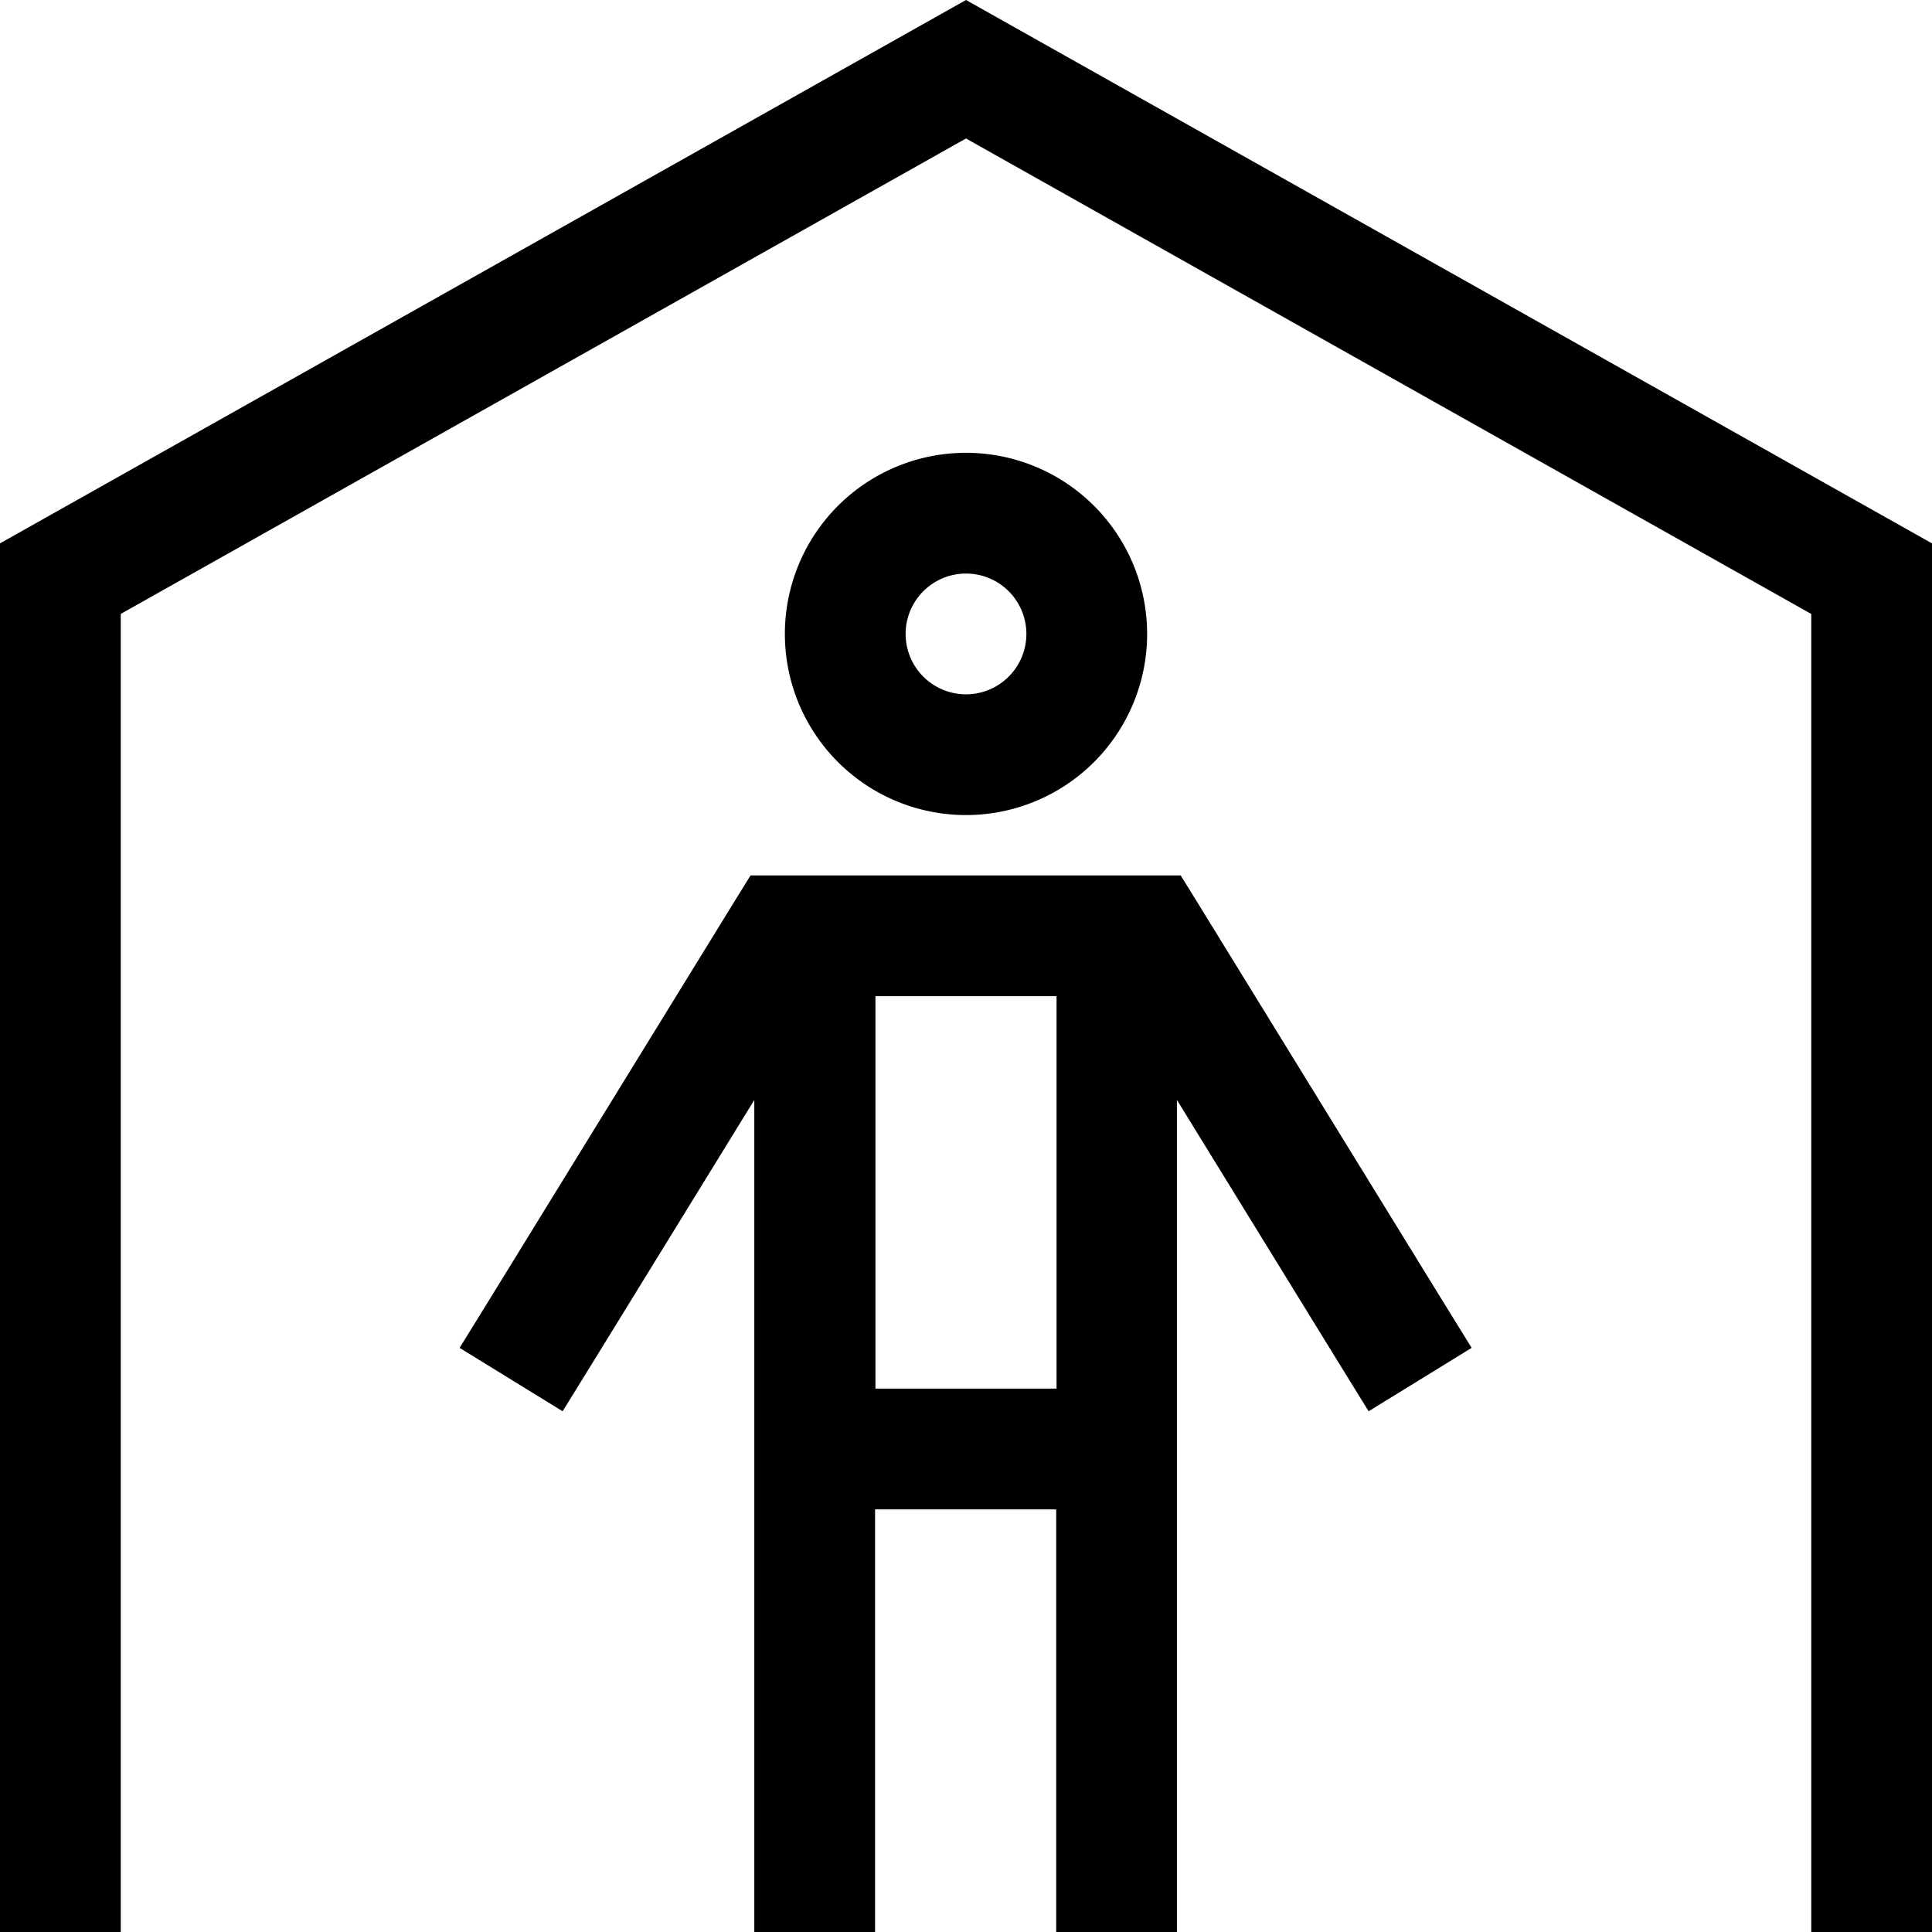 <svg fill="currentColor" xmlns="http://www.w3.org/2000/svg" viewBox="0 0 512 512"><!--! Font Awesome Pro 7.1.0 by @fontawesome - https://fontawesome.com License - https://fontawesome.com/license (Commercial License) Copyright 2025 Fonticons, Inc. --><path fill="currentColor" d="M32 162.7l0 349.3-32 0 0-368 256-144 256 144 0 368-32 0 0-349.3-224-126-224 126zM272 168a16 16 0 1 0 -32 0 16 16 0 1 0 32 0zm-64 0a48 48 0 1 1 96 0 48 48 0 1 1 -96 0zm0 64l104.9 0 4.7 7.6 64 104 8.4 13.6-27.3 16.8-8.4-13.6-42.4-68.9 0 220.5-32 0 0-112-48 0 0 112-32 0 0-220.5-42.4 68.9-8.4 13.6-27.3-16.8 8.4-13.6 64-104 4.7-7.6 8.9 0zm72 32l-48 0 0 104 48 0 0-104z"/></svg>